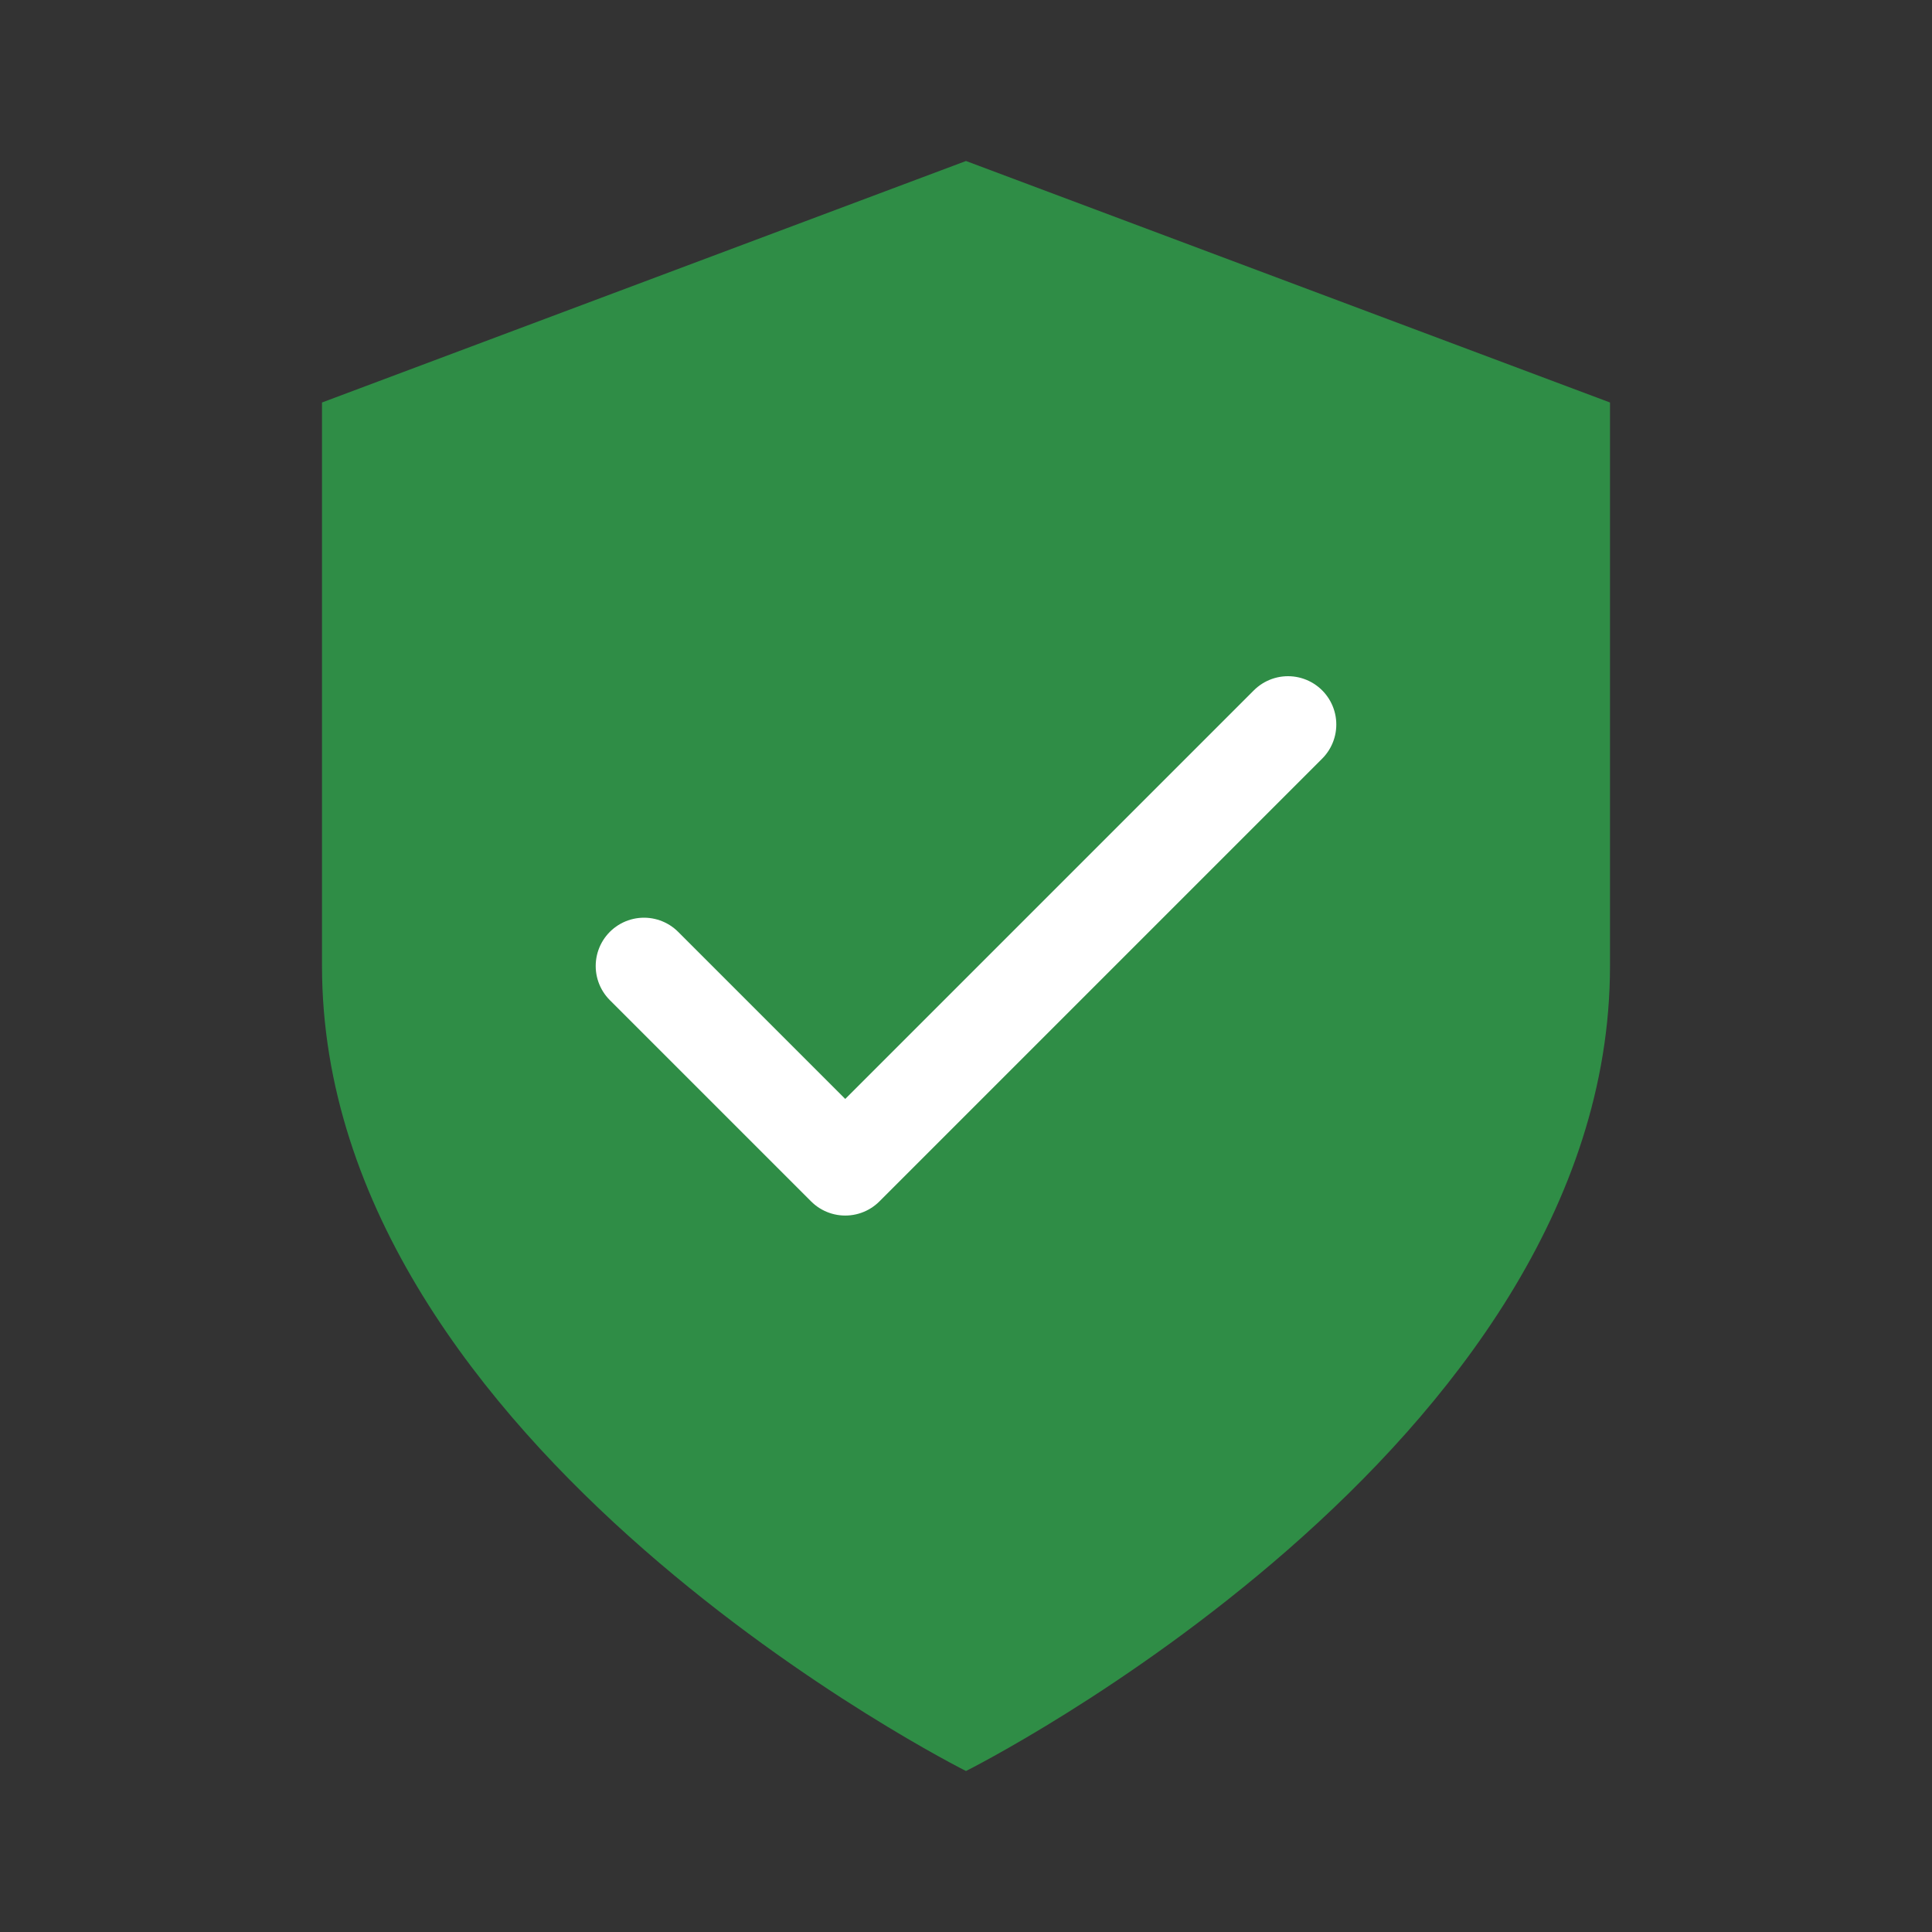 <svg width="24" height="24" viewBox="0 0 24 24" fill="none" xmlns="http://www.w3.org/2000/svg">
<rect x="0" y="0" width="24" height="24" fill="#333333" stroke="none"/>
<path d="M12 22C12 22 20 18 20 12V5L12 2L4 5V12C4 18 12 22 12 22Z" fill="#2F8D46"/>
<path d="M16 9L10.5 14.5L8 12" stroke="white" stroke-width="1.2" stroke-linecap="round" stroke-linejoin="round"/>
</svg>

